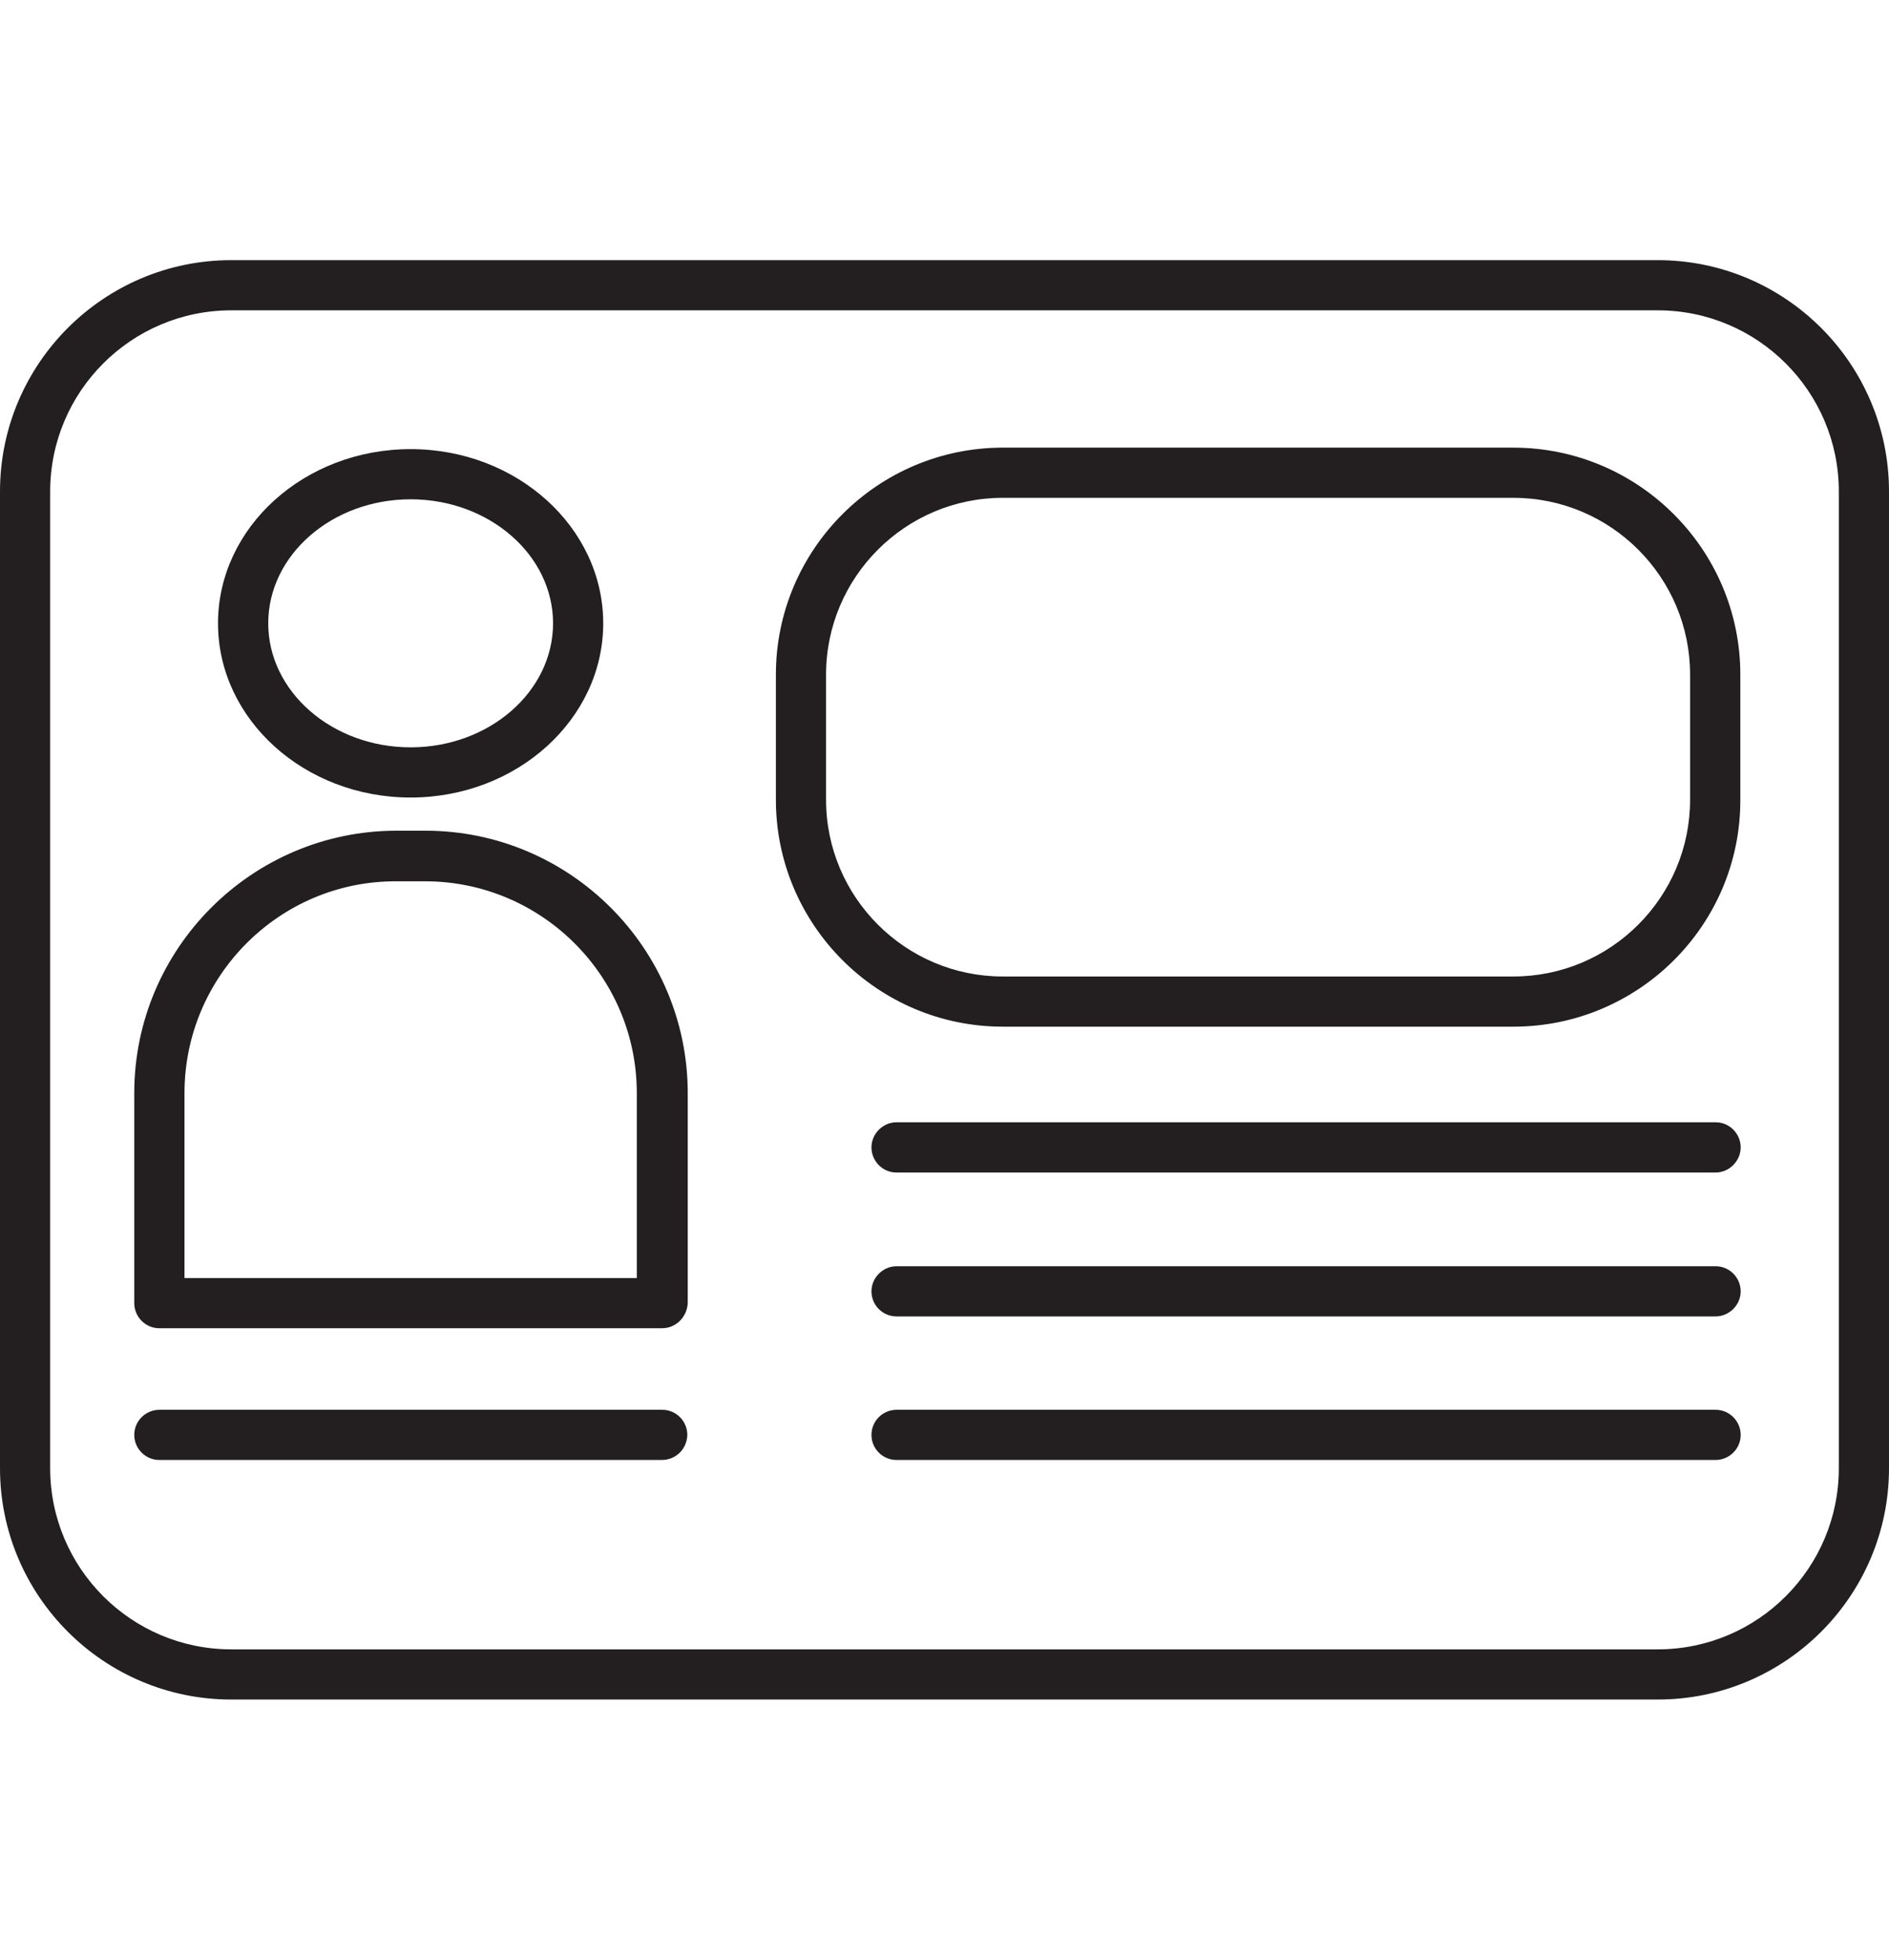 <svg width="27" height="28" viewBox="0 0 27 28" fill="none" xmlns="http://www.w3.org/2000/svg">
<path d="M23.694 24.283H3.306C1.482 24.283 0 22.801 0 20.977V7.023C0 5.199 1.482 3.717 3.306 3.717H23.694C25.518 3.717 27 5.199 27 7.023V20.977C27 22.801 25.518 24.283 23.694 24.283ZM3.306 4.434C1.877 4.434 0.717 5.594 0.717 7.023V20.977C0.717 22.406 1.877 23.566 3.306 23.566H23.694C25.123 23.566 26.283 22.406 26.283 20.977V7.023C26.283 5.594 25.123 4.434 23.694 4.434H3.306Z" fill="#231F20"/>
<path d="M5.869 11.395C4.35 11.395 3.116 10.277 3.116 8.906C3.116 7.535 4.35 6.417 5.869 6.417C7.388 6.417 8.622 7.535 8.622 8.906C8.622 10.277 7.388 11.395 5.869 11.395ZM5.869 7.134C4.746 7.134 3.834 7.93 3.834 8.906C3.834 9.881 4.746 10.678 5.869 10.678C6.992 10.678 7.905 9.881 7.905 8.906C7.905 7.93 6.992 7.134 5.869 7.134ZM9.46 18.978H2.278C2.078 18.978 1.919 18.814 1.919 18.619V15.619C1.919 13.552 3.602 11.869 5.669 11.869H6.08C8.147 11.869 9.83 13.552 9.83 15.619V18.619C9.819 18.82 9.661 18.978 9.46 18.978ZM2.637 18.261H9.102V15.619C9.102 13.947 7.741 12.592 6.075 12.592H5.664C3.997 12.586 2.637 13.947 2.637 15.619V18.261ZM21.631 14.669H14.333C12.545 14.669 11.09 13.214 11.09 11.426V9.639C11.09 7.851 12.545 6.396 14.333 6.396H21.631C23.419 6.396 24.875 7.851 24.875 9.639V11.426C24.88 13.214 23.424 14.669 21.631 14.669ZM14.333 7.113C12.941 7.113 11.807 8.246 11.807 9.639V11.426C11.807 12.819 12.941 13.952 14.333 13.952H21.631C23.024 13.952 24.157 12.819 24.157 11.426V9.639C24.157 8.246 23.024 7.113 21.631 7.113H14.333ZM24.521 16.753H12.814C12.614 16.753 12.456 16.589 12.456 16.394C12.456 16.199 12.619 16.035 12.814 16.035H24.521C24.722 16.035 24.88 16.199 24.88 16.394C24.88 16.589 24.716 16.753 24.521 16.753ZM24.521 18.809H12.814C12.614 18.809 12.456 18.646 12.456 18.451C12.456 18.256 12.619 18.092 12.814 18.092H24.521C24.722 18.092 24.88 18.256 24.88 18.451C24.88 18.646 24.716 18.809 24.521 18.809ZM24.521 20.86H12.814C12.614 20.86 12.456 20.697 12.456 20.502C12.456 20.302 12.619 20.143 12.814 20.143H24.521C24.722 20.143 24.88 20.307 24.88 20.502C24.88 20.702 24.716 20.86 24.521 20.86ZM9.46 20.86H2.278C2.078 20.86 1.919 20.697 1.919 20.502C1.919 20.302 2.083 20.143 2.278 20.143H9.466C9.666 20.143 9.824 20.307 9.824 20.502C9.819 20.702 9.661 20.86 9.46 20.86Z" fill="#231F20"/>
</svg>
